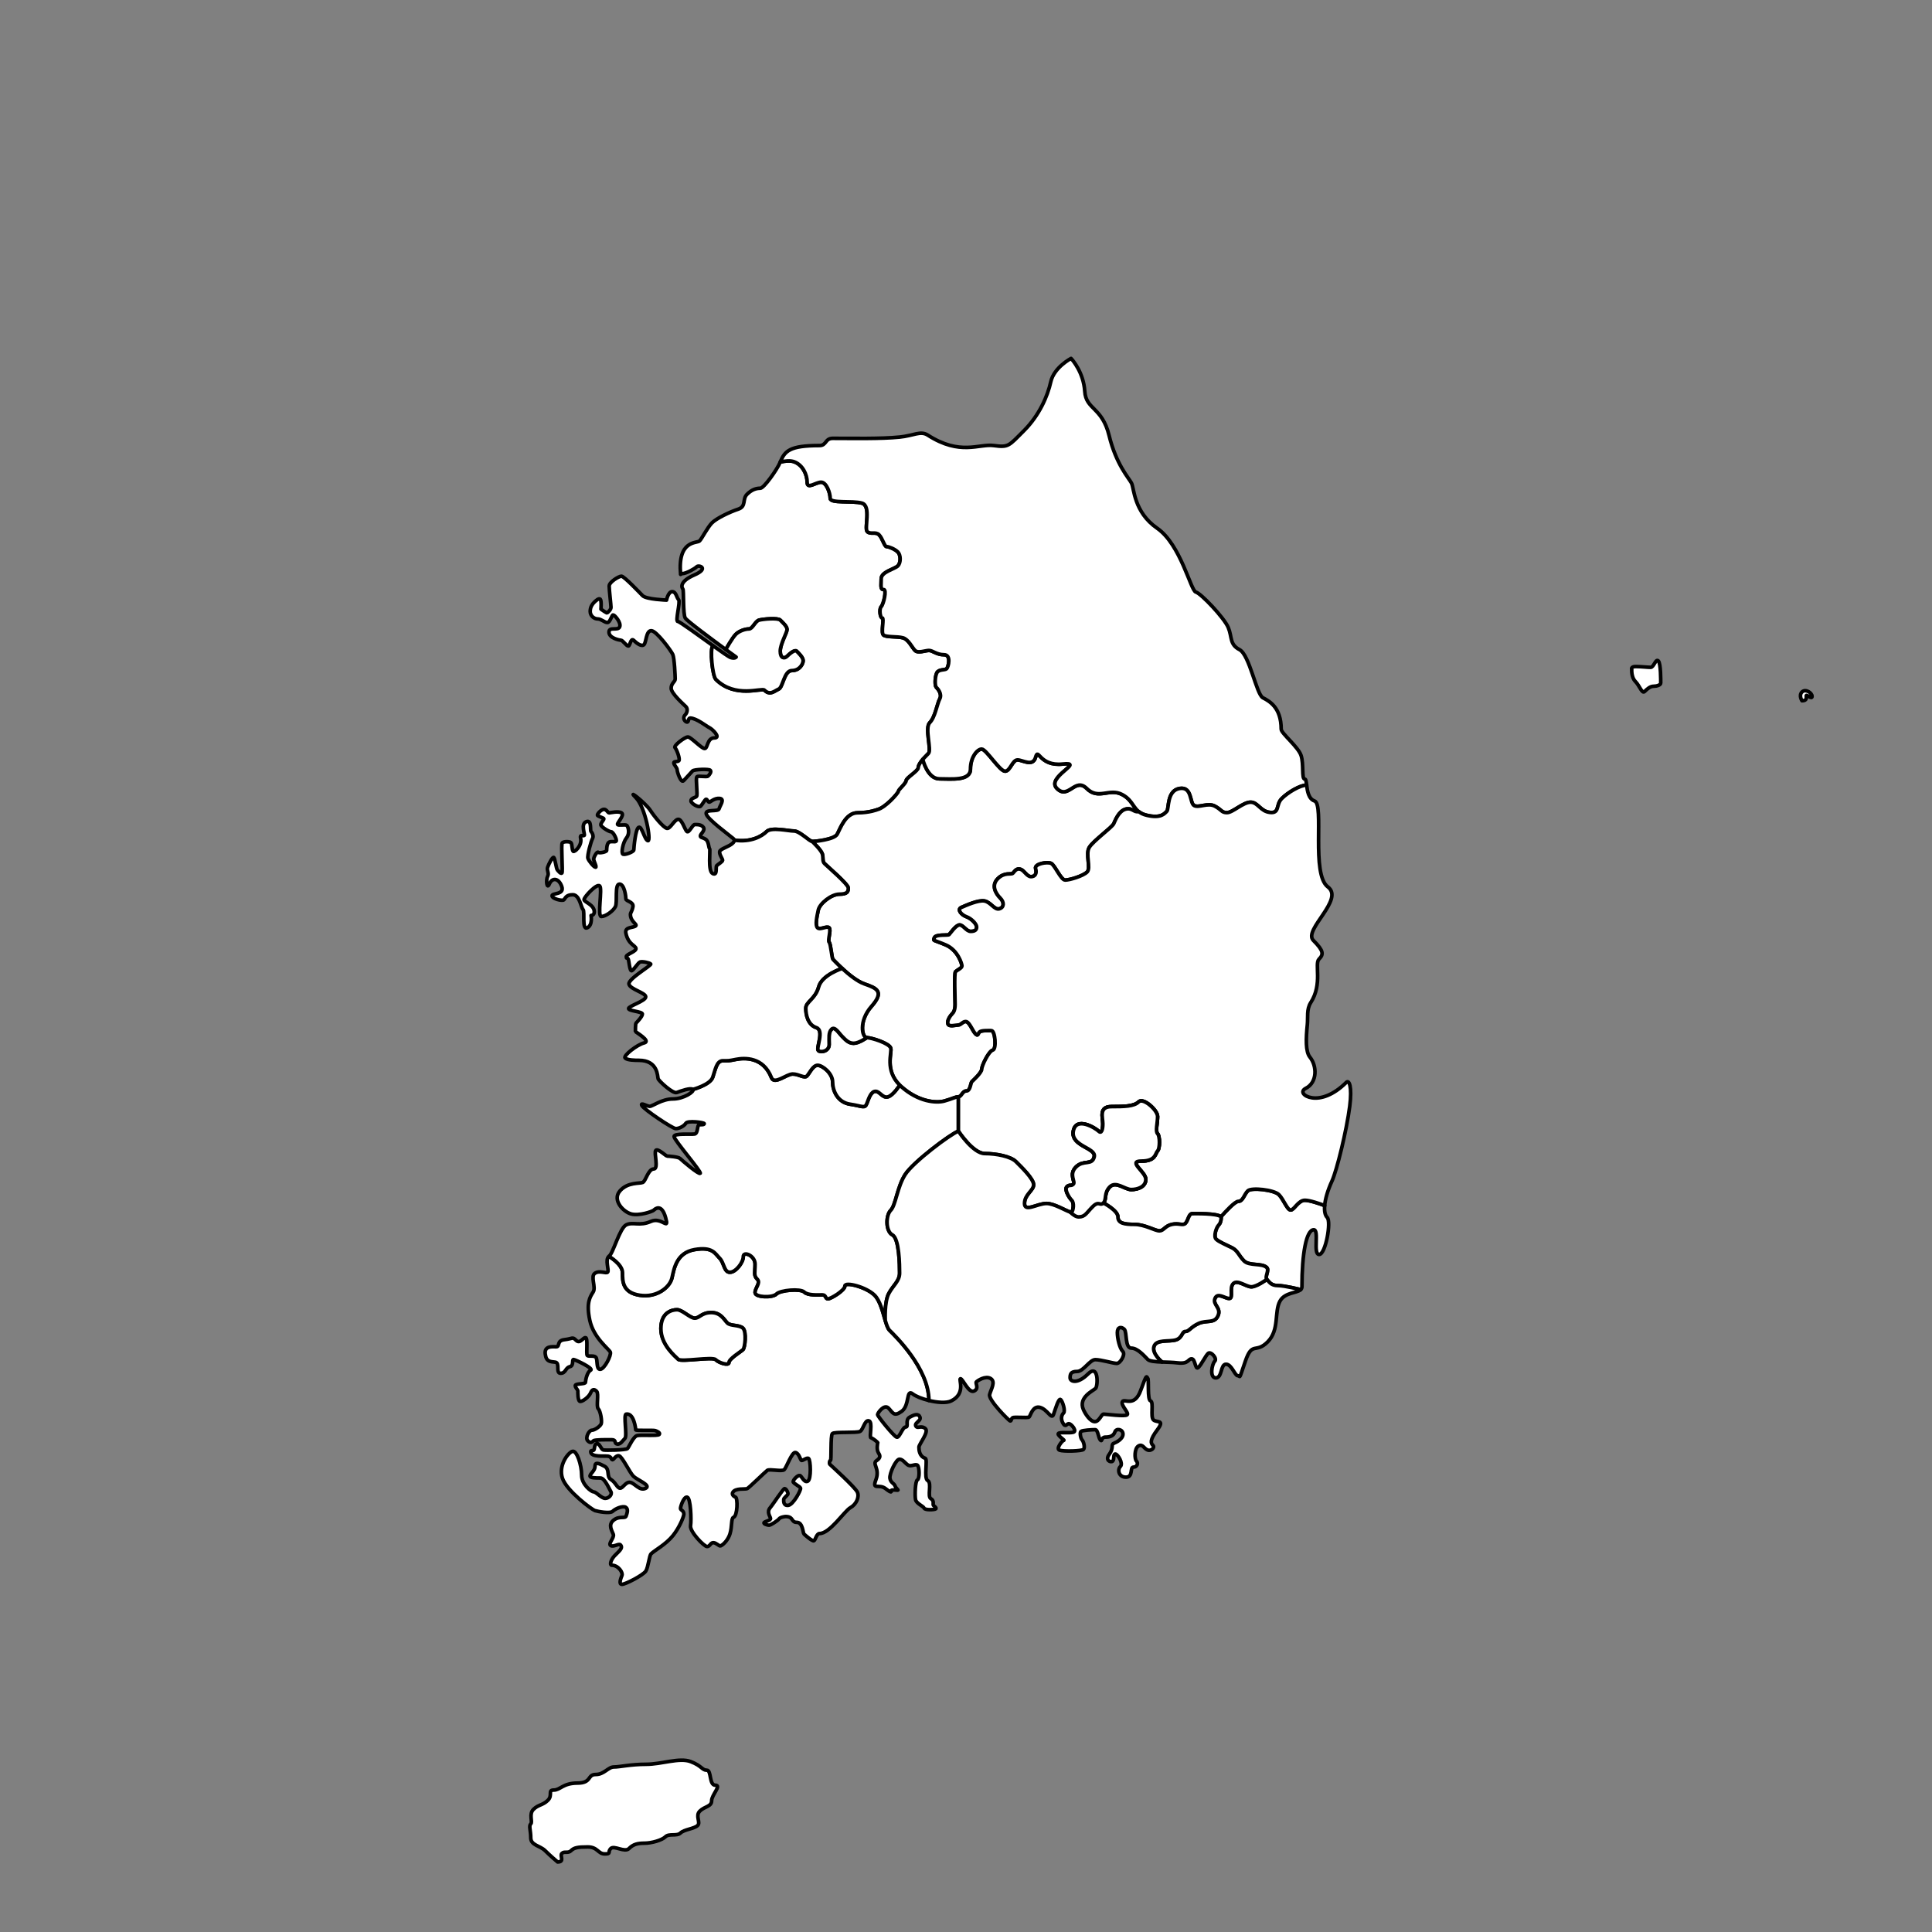 <svg width="800" height="800" viewBox="0 0 800 800" fill="none" xmlns="http://www.w3.org/2000/svg">
<rect x="0" y="0" width="800" height="800" fill="#808080" stroke="none"/>
<g clip-path="url(#clip0_411_2)">
<mask id="mask0_411_2" style="mask-type:luminance" maskUnits="userSpaceOnUse" x="0" y="-1" width="800" height="801">
<path d="M0 -0.333H800V799.667H0V-0.333Z" fill="white"/>
</mask>
<g mask="url(#mask0_411_2)">
<path class="Gyeonggi" fill= "white" d="M387.893 278.667C387.107 280.333 387.053 283.947 387.667 284.56C388.28 285.16 390.227 287.333 389.107 289.44C388 291.56 387.227 297 385 299.227C382.773 301.44 385.893 310.56 384.44 312C383 313.44 382.107 314.44 382.107 314.44C382.107 314.44 380.227 316.56 380.227 317.893C380.227 319.227 375.227 322.107 375.227 323.227C375.227 324.333 372 327 372 327.667C372 328.333 366.667 334.44 363.333 335.227C363.333 335.227 360.107 336.56 355.107 336.56C350.107 336.56 347.893 343.227 346.667 345.44C345.44 347.667 337.44 348.44 336.333 348.44C335.227 348.44 331.107 344.107 328.773 344.107C326.44 344.107 319.387 342.387 317.44 344.333C315.493 346.28 310.907 348.907 304.067 347.893C304 347.28 303.16 346.933 302.72 346.493C302.053 345.827 293 339.28 292.44 337.053C291.893 334.827 297.387 336.333 297.773 334.893C298.173 333.44 300.227 330.893 298.053 330.613C295.893 330.333 294.107 332.16 293.667 332.16C293.227 332.16 292.84 330.947 292.387 330.947C291.947 330.947 290.84 333.107 290.107 333.827C289.387 334.56 286.107 332.773 286.107 331.613C286.107 330.44 287.893 330.333 288.44 329.773C289 329.227 287.947 322.28 288.56 321.667C289.173 321.053 292.613 321.947 293.227 321.333C293.84 320.72 294.72 319.56 294.107 318.947C293.493 318.333 287.44 318.56 286.773 319.227C286.107 319.893 284.2 322.133 283.053 323.28C281.92 324.413 280.387 319.56 280.387 318.72C280.387 317.893 279 316.667 279 315.893C279 315.107 280.533 315.587 281.107 315C281.693 314.413 280.28 310.387 279.507 309.613C278.72 308.84 283.56 305.16 284.84 305.16C286.107 305.16 290.44 309.947 291.773 309.947C293.107 309.947 292.773 305.56 295.773 305.56C298.773 305.56 294.893 301.84 293.773 301.333C292.667 300.84 288.387 297.333 285.773 297.333C284.893 297.333 285.28 299 284.507 299C283.72 299 282.36 297.36 283.72 296C284.573 295.147 284.92 293.493 284 292.587C283.08 291.667 277.92 287.16 277.92 285C277.92 282.84 279.587 282.333 279.587 281.16C279.587 280 279.253 272.493 278.587 271C277.92 269.507 271.84 261.16 269.667 261.16C267.493 261.16 267.627 265.96 266.667 266.92C265.707 267.88 263.667 266.413 262.413 265.16C261.16 263.92 260.92 267.507 260.16 267.507C259.413 267.507 257.84 265.08 257.08 265.08C256.333 265.08 252.16 264.173 252.16 261.747C252.16 259.333 255.84 261.333 256.587 259.587C257.333 257.827 254.493 254.613 253.893 254.613C253.28 254.613 252.667 257.773 251.493 257.773C250.333 257.773 248.947 256.28 247.493 256.28C246.053 256.28 244.387 255.053 244.387 253.16C244.387 251.28 245.36 250.08 246 249.44C246.64 248.8 247.973 247.533 248.56 248.107C249.133 248.693 248.84 252.227 248.84 252.227C248.84 252.227 251.253 253.973 251.44 253.773C251.64 253.587 253 252.493 253 251.507C253 250.493 252.253 244.333 252.253 242.667C252.253 241 256.253 238.587 257.333 238.587C258.413 238.587 264.933 245.48 266.107 246.667C267.64 248.2 276 248.493 276 248.493C276 248.493 276.667 245 278.333 245C280 245 280.16 247.507 281 248.333C281.84 249.16 279.493 257.333 280.667 257.333C281.4 257.333 289.12 263 295.2 267.347C293.867 268.68 295 279.893 296.44 281.333C304.387 289.28 315.44 284.68 316.533 285.773C318.853 288.107 320.667 286.107 322.44 285.333C324.227 284.56 324.667 277.667 327.893 277.667C331.107 277.667 332.56 274.893 332.56 273.56C332.56 272.227 330.68 270.44 329.893 269.653C329.107 268.867 326.947 270.72 325.893 271.773C324.827 272.827 323.08 272.667 323.08 269.653C323.08 266.627 325.893 262 325.893 260.667C325.893 259.333 324.093 257.8 323.08 256.773C322.067 255.76 316 256.333 314.333 256.773C312.667 257.227 311.667 260.44 310.107 260.44C308.56 260.44 306.053 261.28 304.667 262.667C303.28 264.053 300.52 268.947 300.52 268.947C294.56 264.587 284.453 257.093 283.747 255.92C282.747 254.253 283.213 244.293 282.747 243.827C282.293 243.373 281.173 240.84 287.493 238.08C293.84 235.333 289.373 233.787 288.507 234.667C287.627 235.547 284.08 237.507 282.587 237.507C282.387 237.507 282.133 237.627 281.827 237.84C280.493 223.48 288.667 225 289.667 224C290.667 223 292.92 218.413 294.827 216.493C296.747 214.587 302.16 212 305.667 210.84C309.173 209.667 307.253 206.747 309.333 204.667C311.413 202.587 313.333 202.173 314.827 202.173C316.333 202.173 321.84 194.333 323 191.507C323.027 191.44 323.053 191.387 323.08 191.32C325.08 190.867 327.213 190.6 328.893 191.227C332.44 192.56 334.227 196.56 334.227 199.667C334.227 202.773 337.773 199.667 340 199.667C342.227 199.667 343.773 204.107 343.773 206.333C343.773 208.56 352.893 207.227 356.893 208.333C360.893 209.44 357.773 218.773 359.107 220.107C360.44 221.44 362.56 220 364 221.44C365.44 222.893 366.227 226.333 367.107 226.333C368 226.333 370.56 227.333 371.773 228.56C373 229.773 373.107 233 371.773 234.333C370.44 235.667 364.893 236.773 364.893 239.667C364.893 242.56 364.44 244.107 365.893 244.107C367.333 244.107 365.84 250.28 364.893 251.227C363.947 252.16 364.44 255.893 365.333 255.893C366.227 255.893 364.72 261.84 365.773 262.893C366.84 263.947 371.56 263.44 373.893 264.107C376.227 264.773 377.613 268.053 378.893 269.333C380.173 270.613 383.107 269.333 384.667 269.333C386.227 269.333 387.773 271.107 390.893 271.107C394 271.107 392.72 276.173 392 276.893C391.28 277.613 388.667 277 387.893 278.667Z" stroke="black" stroke-width="1.5" stroke-miterlimit="10" stroke-linecap="round" stroke-linejoin="round"/>
<path class="NorthChungCheong" fill="white" d="M471.494 336.041C469.574 336.587 468.746 334.254 466 335.079C463.253 335.921 461.84 339.587 461.174 341.079C460.507 342.587 452.827 348.079 451.079 350.841C449.334 353.587 451.84 359.413 450.16 361.079C448.494 362.746 442.92 364.413 441.079 364.413C439.254 364.413 436.827 358.254 435.254 357.507C433.667 356.746 428.254 357.667 428.827 359.667C429.412 361.667 428.667 363.001 426.92 363.001C425.174 363.001 424.16 360.413 422.507 359.921C420.827 359.413 420.12 360.881 419.412 361.587C418.707 362.293 416 361.001 413.173 363.827C410.333 366.667 412.334 370.001 414.16 371.827C416 373.667 415.746 375.827 413.746 376.334C411.746 376.841 410.254 373.587 407.667 373.079C405.079 372.587 400 374.921 398.079 375.746C396.16 376.587 398.079 378.841 400.16 379.587C402.254 380.334 404.412 382.587 404.412 383.827C404.412 385.079 403.667 385.667 401.92 385.667C400.16 385.667 398.827 383.001 397.334 383.001C395.84 383.001 393.454 386.547 393 387.001C392.547 387.454 387.587 386.746 386.92 388.254C386.254 389.746 386.507 389.079 391.587 391.254C396.667 393.413 398.334 399.161 398.334 400.001C398.334 400.841 396.294 401.721 395.667 402.346C395.04 402.987 395.494 413.413 395.494 415.827C395.494 418.254 394.88 419.214 394.254 419.827C393.627 420.454 392.08 422.494 392.507 423.921C392.933 425.334 395.747 424.413 396.854 424.413C397.947 424.413 398.92 422.587 400.254 423.079C401.587 423.587 402.787 426.959 403.92 428.079C405.04 429.214 404.88 428.041 405.587 427.334C406.294 426.626 408.92 426.746 410.507 426.746C412.079 426.746 412.746 434.413 411.079 434.841C409.412 435.254 406.507 441.334 406.507 442.746C406.507 444.174 402.92 447.413 402.412 447.921C401.92 448.413 401.84 451.746 400.16 451.746C398.507 451.746 398.16 454.174 396.854 454.174C395.534 454.174 394.414 455.001 391 455.921C387.587 456.841 380.254 456.254 373.174 449.921C372.947 449.721 372.733 449.519 372.533 449.321C366.28 443.121 369.4 435.934 368.827 434.001C368.254 432.001 360.827 429.667 358.92 429.667C357 429.667 355.414 422.921 360.827 416.746C366.254 410.587 363.174 409.254 357.92 407.413C354.96 406.387 351.387 403.466 348.734 401.013C346.667 399.107 345.147 397.481 344.92 397.254C344.373 396.707 344.04 390.881 343.333 390.174C342.627 389.454 344.253 385.079 343.333 384.174C342.413 383.254 339.547 385.214 338.507 384.174C337.454 383.121 338.253 379.587 338.827 376.841C339.413 374.079 344.253 370.254 347.587 370.254C350.92 370.254 351.253 369.161 351.253 367.667C351.253 366.174 342.414 358.587 341.414 357.587C340.414 356.587 341 355.254 340.507 353.587C340 351.921 336.333 348.441 336.333 348.441C337.44 348.441 345.44 347.667 346.667 345.441C347.893 343.227 350.107 336.561 355.107 336.561C360.107 336.561 363.333 335.227 363.333 335.227C366.667 334.441 372 328.334 372 327.667C372 327.001 375.227 324.334 375.227 323.227C375.227 322.107 380.227 319.227 380.227 317.894C380.227 316.561 382.107 314.441 382.107 314.441C382.107 314.441 384 322.494 389 322.494C394 322.494 401.84 323.441 401.84 318.466C401.84 313.507 404.667 310.174 406.507 310.174C408.333 310.174 414 319.334 416.16 319.334C418.334 319.334 419.174 314.667 421.334 314.667C423.494 314.667 427.667 317.667 428.827 313.507C430 309.334 430.333 317.401 440 316.374C449.667 315.334 432.92 321.746 437.667 326.494C442.412 331.254 445.16 321.667 450 326.494C454.84 331.334 459.333 326.174 464.667 329.001C468.667 331.121 469.054 334.094 471.494 336.041Z" stroke="black" stroke-width="1.5" stroke-miterlimit="10" stroke-linecap="round" stroke-linejoin="round"/>
<path class="Gangwon" fill ="white" d="M541.053 325.094C538.359 325.094 533.293 328.12 530.747 330.667C528.213 333.214 530 336.84 525.92 336.412C521.84 336 520.92 332.174 517.84 332.174C514.747 332.174 510.413 336.494 508.08 336.494C505.747 336.494 506 335.412 503.08 333.827C500.16 332.254 496.507 334.587 494.507 333.587C492.507 332.587 493.747 325.587 488.413 326.494C483.08 327.412 484.12 334.959 483.173 335.92C482.213 336.88 480.747 339 474.827 337.587C468.92 336.174 470 331.827 464.667 329C459.333 326.174 454.84 331.334 450 326.494C445.16 321.667 442.413 331.254 437.667 326.494C432.92 321.746 449.667 315.334 440 316.374C430.333 317.399 430 309.334 428.827 313.507C427.667 317.667 423.493 314.667 421.333 314.667C419.173 314.667 418.333 319.334 416.16 319.334C414 319.334 408.333 310.174 406.507 310.174C404.667 310.174 401.84 313.507 401.84 318.466C401.84 323.44 394 322.494 389 322.494C384 322.494 382.107 314.44 382.107 314.44C382.107 314.44 383 313.44 384.44 312C385.893 310.56 382.773 301.44 385 299.227C387.227 297 388 291.56 389.107 289.44C390.227 287.334 388.28 285.16 387.667 284.56C387.053 283.947 387.107 280.334 387.893 278.667C388.667 277 391.28 277.614 392 276.894C392.72 276.174 394 271.107 390.893 271.107C387.773 271.107 386.227 269.334 384.667 269.334C383.107 269.334 380.173 270.614 378.893 269.334C377.613 268.054 376.227 264.774 373.893 264.107C371.56 263.44 366.84 263.947 365.773 262.894C364.72 261.84 366.227 255.894 365.333 255.894C364.44 255.894 363.947 252.16 364.893 251.227C365.84 250.28 367.333 244.107 365.893 244.107C364.44 244.107 364.893 242.56 364.893 239.667C364.893 236.774 370.44 235.667 371.773 234.334C373.107 233 373 229.774 371.773 228.56C370.56 227.334 368 226.334 367.107 226.334C366.227 226.334 365.44 222.894 364 221.44C362.56 220 360.44 221.44 359.107 220.107C357.773 218.774 360.893 209.44 356.893 208.334C352.893 207.227 343.773 208.56 343.773 206.334C343.773 204.107 342.227 199.667 340 199.667C337.773 199.667 334.227 202.774 334.227 199.667C334.227 196.56 332.44 192.56 328.893 191.227C327.213 190.6 325.08 190.867 323.08 191.32C324.973 186.787 326.84 184.494 339.333 184.494C342.32 184.494 341.573 181.507 344.827 181.507C353.12 181.507 364.693 181.774 372.507 180.987C378.373 180.399 381.173 178.254 384.16 180.174C397.667 188.84 405.333 183.667 411.493 184.494C417.667 185.334 417.667 184.667 424 178.334C430.333 172 433.773 164.107 435.107 158.107C436.44 152.107 443.493 148.414 443.493 148.414C444.08 149 448.667 154.254 449.173 162C449.667 169.747 456.333 168.414 459.253 180.334C462.16 192.254 467.333 197.827 468.507 200C469.667 202.174 469.413 212 479.173 218.746C488.92 225.507 493.08 244.667 495.173 245.16C497.253 245.667 506.92 255.827 508.587 259.827C510.253 263.827 509.08 266.84 513.253 269C517.413 271.16 520.253 287.507 522.92 288.92C525.587 290.334 530.507 292.894 530.507 301.92C530.507 303.667 537.587 309.254 538.747 312.84C539.92 316.412 538.92 322.587 540.253 322.587C540.747 322.587 540.88 323.667 541.053 325.094Z" stroke="black" stroke-width="1.5" stroke-miterlimit="10" stroke-linecap="round" stroke-linejoin="round"/>
<path class="SouthJeolla" fill ="white" d="M307.667 558.84C306.827 559.667 301.84 562.667 301.84 564.173C301.84 565.667 297.667 564.333 296.333 563C295 561.667 282.08 564.08 280.827 562.84C279.587 561.588 273.667 556.84 273.667 550.173C273.667 543.507 278.16 542.333 280.333 542.333C282.507 542.333 285.773 545.827 287.667 545.827C289.667 545.827 290.507 543.507 294.507 543.507C298.507 543.507 299.827 546.507 301.173 547.827C302.507 549.16 306.16 548.507 307.667 550C309.173 551.493 308.507 558 307.667 558.84ZM386.507 623.333C386.16 623 387 621.387 385.44 620.56C383.893 619.72 385.947 614.053 384.173 613.107C382.387 612.173 384.28 604.227 383.107 603.84C380.68 603.027 380.507 600.44 380.507 599.227C380.507 598 384.667 593.053 383.227 591.613C381.773 590.173 380.08 591.413 379.493 590.84C377.973 589.308 381.56 588.493 380.947 586.84C380.333 585.16 378.667 585.72 376.667 586.84C374.667 587.947 376.387 590.893 375.053 590.893C373.72 590.893 372.507 595.387 371.333 595.107C370.16 594.827 363.387 586.44 363.387 585.773C363.387 585.107 366.08 581.255 367.893 583.053C369.693 584.868 370.053 586.827 373.387 584.387C376.72 581.947 375.173 575 377.893 577.16C379.133 578.147 381.787 579.227 384.653 579.921C384.653 566.493 370.333 552.827 368.333 550.84C367.64 550.147 367.12 548.627 366.573 546.787C365.533 543.28 364.453 538.627 362.16 536.333C358.667 532.84 349.84 530.667 349.84 532.493C349.84 534.333 344 537.827 342.827 537.827C341.667 537.827 342.16 536.173 340.507 536.173C338.827 536.173 334.507 536.493 333 535C331.493 533.507 323.173 534.173 321.493 535.827C319.827 537.493 312.667 537.227 312.667 535.227C312.667 533.227 315.107 531.227 313.56 529.667C312 528.107 312.667 527 312.667 523.44C312.667 519.893 307.773 517.893 307.773 520.333C307.773 522.773 304.667 526.813 302.227 526.813C299.773 526.813 299.893 522.893 298 521C296.107 519.107 295.107 516.107 287.56 517.44C280 518.773 279.107 525.44 278.227 529.227C277.333 533 272 537.44 264.893 536.333C257.773 535.227 257.773 530.56 257.773 527C257.773 523.44 252.16 520.227 252.16 520.227C250.387 521.507 252.333 526.053 251.613 526.773C250.893 527.493 248.28 525.893 246.333 527.227C244.387 528.56 246.893 533 245.613 535C244.333 537 242.667 539.44 244.227 546.72C245.773 554 252.227 558.667 252.72 559.893C253.227 561.107 250.28 567 248.507 567C246.72 567 247.587 562.868 246.72 562C245.867 561.133 243.72 561.827 243.173 561.28C242.613 560.72 243.56 553.893 242.44 553.893C241.333 553.893 240.173 556.613 238.56 555C236.947 553.387 237.227 554.333 233.773 554.72C230.333 555.107 232 557.667 230.333 557.667C228.667 557.667 225.387 557.227 225.773 560.613C226.16 564 227.893 563.773 229.947 564.053C232 564.333 229.973 568.641 232.133 568.641C234.307 568.641 234.107 566.333 235.947 565.921C237.773 565.507 236.667 562.8 237.533 562.947C238.387 563.08 246.027 566.667 244.56 567.387C243.08 568.107 242.44 571.641 242.44 572.36C242.44 573.08 239.8 572.893 238.613 573.333C237.413 573.773 239.28 575.467 239.28 575.893C239.28 576.308 239.173 580.308 240.28 580.308C241.387 580.308 243.893 578.387 244.56 576.773C245.227 575.16 246.053 575.107 247.053 576.107C248.053 577.107 246.773 582.387 247.72 583.333C248.667 584.28 249.333 588.493 248.947 589.56C248.56 590.613 246.227 592.227 245.053 592.227C243.893 592.227 242.2 595.413 243.387 596.613C244.587 597.8 245.2 597.133 245.72 596.613C246.253 596.08 251.28 596.16 253.333 596.16C255.387 596.16 254.16 597.72 255.56 597.947C256.947 598.16 257.747 596.641 258.773 595.613C259.8 594.588 258.053 585.773 259.28 585.56C262.507 584.975 263.227 591.613 263.227 592.053C263.227 592.493 270.493 592.107 271.333 592.387C272.16 592.667 273.587 593.36 272.947 594C272.307 594.641 265.56 594.107 263.893 594.44C262.227 594.773 260.467 599.201 259.827 599.827C259.2 600.467 250.667 600.613 249.773 600.387C248.893 600.16 248.227 597.507 247.107 597.773C246 598.053 246.253 600.08 245.893 600.44C245.533 600.8 244.613 600.44 244.613 601.107C244.613 603.573 250.507 602.72 251.893 603C253.28 603.28 253.053 604.44 253.613 604.44C254.173 604.44 255 602.493 256.333 602.827C257.667 603.16 260.72 609.72 262.28 611.28C263.84 612.827 269.84 615.053 267.333 616.28C264.84 617.493 262.893 614.227 261 613.827C259.107 613.44 258 616.227 256.773 616.227C255.56 616.227 254.893 613.773 252.947 612.613C251 611.44 252.667 608.44 250.333 607.16C248 605.893 246.387 605.28 246.387 607.107C246.387 608.947 244.667 609.947 244.333 611C244 612.053 246.84 612 248.613 612C250.387 612 252.28 616.56 252.947 617.667C253.613 618.773 252.173 620.44 250.613 620.44C249.053 620.44 246.84 617.773 245.893 617.773C244.947 617.773 240.84 614.827 240.84 610.773C240.84 606.72 238.84 600.28 236.947 601C235.053 601.72 231.173 606.893 232.893 612.107C234.613 617.333 245.107 625.107 246.333 625.493C247.56 625.893 252.64 626.868 253.72 625.773C254.8 624.693 257.88 623.413 259.08 624.12C260.293 624.84 259.667 626.627 259.253 627.787C258.827 628.96 256.413 627.547 254.04 629.507C251.667 631.453 253.453 633.88 253.96 635.333C254.453 636.787 251.707 639.16 252.84 639.96C253.973 640.747 256.227 639.027 256.88 639.667C258.293 641.08 255.987 642.547 254.333 644.373C252.853 646.027 252.413 648.12 253.293 648.12C256.04 648.12 258 651.16 257.547 652.333C257.08 653.507 256.08 656.04 257.547 656.04C259 656.04 266.373 652.213 267.413 650.547C268.453 648.88 268.827 644.16 269.587 643.413C271 642 275.693 639.56 278.68 635.827C281.573 632.201 283.173 627.787 283.173 627C283.173 625.387 281.773 625.387 281.773 624.613C281.773 623.827 283.107 619.613 284.56 619.947C286 620.28 286.333 629.333 285.947 631.773C285.56 634.227 291.56 640.387 292.773 640.387C294 640.387 294.16 638.787 295.36 638.787C296.547 638.787 297.853 640.36 298.373 640.12C299.733 639.535 301.587 637.387 302.267 635.12C303.187 632.107 302.707 628.667 303.707 628.308C305.453 627.693 305.52 620.267 304.56 619.921C303.6 619.56 303.04 618.773 303.373 618.08C304.373 616.013 308.56 616.813 309.4 616.4C310.227 615.975 316.773 609.56 317.707 608.853C318.64 608.147 323.827 609.467 324.747 608.547C325.68 607.613 327.933 601.08 329.4 601.453C330.853 601.827 331.333 604.213 331.787 604.667C332.253 605.12 333.973 603.373 334.813 603.921C335.64 604.453 336.027 612.547 334.48 613.333C332.933 614.12 332.04 611.187 331.187 610.975C330.333 610.773 328.44 612.733 328.44 613.52C328.44 614.308 331.267 615.453 331.493 616.213C331.733 616.96 328.48 623.12 326.373 623.333C324.267 623.547 324.52 621.413 324.52 620.853C324.52 620.293 325.933 619.333 326.227 618.773C326.52 618.213 325.52 616.4 324.893 616.4C324.267 616.4 320.387 622.535 318.893 624.333C317.387 626.133 318.893 627.827 319.053 628.72C319.227 629.613 317.013 629.853 316.44 630.413C315.88 630.987 317.84 631.56 318.467 631.56C319.107 631.56 322.027 629.693 322.56 628.947C323.08 628.201 325.08 627.96 325.293 627.96C328.707 627.96 327.453 630.373 329.96 630.373C332.453 630.373 332.44 634.733 332.92 635.213C333.4 635.693 336.333 638.255 337 638C337.667 637.747 338.08 635 339.373 635C343.627 635 349.707 625.627 352.12 624.293C354.547 622.96 355.96 619.88 355 617.827C354.04 615.787 343.92 606.641 343.613 606.333C343.307 606.027 343.44 604.72 343.893 604.72C344.333 604.72 343.827 594.44 344.667 593.613C345.507 592.773 354.72 593.44 356.107 592.72C357.507 592 358 587.893 359.773 588.333C361.56 588.773 359.773 595.16 360.667 595.387C361.56 595.613 363.693 597.36 363.507 597.56C363.307 597.747 362.947 600.227 363.667 601.44C364.387 602.667 364.893 603.493 362.947 604.827C361 606.16 364.44 608.053 362.72 612.667C361 617.28 363.947 614.28 366.667 616.387C369.387 618.493 369.053 617.667 369.053 617.227C369.053 616.773 371.227 617.053 371.72 617.053C372.227 617.053 371.053 616.44 370.613 615.28C370.173 614.107 368.84 614.053 368.507 612.16C368.173 610.28 371 604.227 372.44 604.227C373.893 604.227 374.893 606.053 376.107 606.72C377.333 607.387 379.133 605.975 379.947 606.773C380.747 607.588 380.827 612.333 379.893 612.773C378.947 613.227 378.773 619.28 379.107 620.947C379.44 622.613 382.28 623.613 382.667 624.507C383.053 625.387 387.107 625.173 387.507 624.773C387.893 624.387 386.84 623.667 386.507 623.333Z" stroke="black" stroke-width="1.5" stroke-miterlimit="10" stroke-linecap="round" stroke-linejoin="round"/>
<path class="NorthJeolla" fill ="white" d="M396.853 454.173V468.387C393.533 469.6 378.16 481.16 374.827 486.333C371.493 491.507 370.92 499.08 368.827 501.16C366.747 503.255 366.667 509.827 369.52 511.333C372.373 512.84 372.507 523.827 372.507 527.16C372.507 530.493 369.84 532.173 368 535.667C366.16 539.16 366.573 546.787 366.573 546.787C365.533 543.28 364.453 538.627 362.16 536.333C358.667 532.84 349.84 530.667 349.84 532.493C349.84 534.333 344 537.827 342.827 537.827C341.667 537.827 342.16 536.173 340.507 536.173C338.827 536.173 334.507 536.493 333 535C331.493 533.507 323.173 534.173 321.493 535.827C319.827 537.493 312.667 537.227 312.667 535.227C312.667 533.227 315.107 531.227 313.56 529.667C312 528.107 312.667 527 312.667 523.44C312.667 519.893 307.773 517.893 307.773 520.333C307.773 522.773 304.667 526.813 302.227 526.813C299.773 526.813 299.893 522.893 298 521C296.107 519.107 295.107 516.107 287.56 517.44C280 518.773 279.107 525.44 278.227 529.227C277.333 533 272 537.44 264.893 536.333C257.773 535.227 257.773 530.56 257.773 527C257.773 523.44 252.16 520.227 252.16 520.227C253.947 518.947 256.56 508.507 259.333 507.173C262.107 505.84 264.893 507.84 269.493 505.773C274.107 503.72 277.227 509.947 275.613 504.173C274 498.387 271.413 500.413 270.773 501.053C270.133 501.693 264.613 503.56 261.333 502.667C258.053 501.773 253.44 496.947 256.667 493.173C259.893 489.387 264.947 490.173 266.16 489.613C267.387 489.053 268.44 484.053 270.667 484.053C272.893 484.053 270.64 477.255 271.56 476.333C272.467 475.413 275.72 478.72 276.28 478.72C276.827 478.72 280.893 479 281.613 479.72C282.333 480.44 289.333 486.44 289.947 485.84C290.56 485.227 279.107 472.053 279.107 470.613C279.107 469.16 286.227 469.827 287.667 469.56C289.107 469.28 288.613 465.72 289.56 465.72C290.493 465.72 291.613 465.773 291.613 465.28C291.613 464.773 284.773 463.893 284 465.107C283.227 466.333 281.227 467.333 279.827 467.333C278.44 467.333 266.56 459.333 265.773 457.773C265 456.227 267.947 458.107 269.053 458.107C270.16 458.107 274.107 455.053 278.613 455.053C283.107 455.053 287.72 451.947 286.893 451.107C286.893 451.107 294 449.227 295.107 446.107C296.227 443 296.667 439.227 299.333 439.227C302 439.227 301.333 439.333 304.773 438.667C308.227 438 316.027 437.52 319.44 446.227C320.667 449.333 325.667 444.72 328.227 444.72C330.773 444.72 333.053 446.613 334.107 445.56C335.173 444.507 336.56 441.107 338.56 441.107C340.56 441.107 344.773 444.44 344.773 448C344.773 451.56 346.773 456.44 352 457.227C357.227 458 358.107 459.227 359 456.773C359.893 454.333 360.773 451.893 362.56 451.893C364.333 451.893 365.44 454.787 367.667 454.173C369.893 453.56 372.533 449.32 372.533 449.32C372.733 449.52 372.947 449.72 373.173 449.921C380.253 456.255 387.587 456.84 391 455.921C394.413 455 395.533 454.173 396.853 454.173Z" stroke="black" stroke-width="1.5" stroke-miterlimit="10" stroke-linecap="round" stroke-linejoin="round"/>
<path class="SouthChungCheong" fill="white" d="M372.533 449.32C372.533 449.32 369.893 453.56 367.667 454.174C365.44 454.787 364.333 451.894 362.56 451.894C360.773 451.894 359.893 454.334 359 456.774C358.107 459.227 357.227 458 352 457.227C346.773 456.44 344.773 451.56 344.773 448C344.773 444.44 340.56 441.107 338.56 441.107C336.56 441.107 335.173 444.507 334.107 445.56C333.053 446.614 330.773 444.72 328.227 444.72C325.667 444.72 320.667 449.334 319.44 446.227C316.027 437.519 308.227 438 304.773 438.667C301.333 439.334 302 439.227 299.333 439.227C296.667 439.227 296.227 443 295.107 446.107C294 449.227 286.893 451.107 286.893 451.107C286.053 450.28 281.827 451.774 280.227 452.387C278.613 453 272.773 447.56 272.507 446.667C272.227 445.774 272.52 439.054 264.56 439.054C263 439.054 259.747 439.026 258.84 438.107C257.92 437.2 263.773 432.56 266.773 431.827C269.773 431.107 263.107 427.334 263.107 427.107C263.107 426.894 263.08 423.92 263.387 423.614C263.693 423.307 266 420.947 266 419.894C266 418.827 260.28 418.667 260.28 417.614C260.28 416.56 267.387 414.494 267.387 412.774C267.387 411.054 260.893 409.667 260.44 407.494C260 405.334 269.973 399.692 269.44 399.16C268.92 398.64 265.947 398 265.053 398.334C264.16 398.667 262.56 401.494 261.613 401.947C260.667 402.387 260.467 397.359 260.053 396.947C259.64 396.534 259.333 397.107 259.333 396.107C259.333 395.107 263.56 394 263.333 392.72C263.107 391.44 260.107 391.054 259.16 386.387C258.627 383.707 262.067 384.292 263.213 383.4C264.067 382.734 261.053 381.654 261.053 378.667C261.053 377.827 261.667 377.587 262.08 375.507C262.507 373.412 259.173 373.16 259.173 372.254C259.173 371.334 258.587 366.079 256.507 366.079C254.413 366.079 255.747 373.587 254.827 375.412C253.92 377.254 250.747 379.507 249 379.507C247.253 379.507 249.507 368 248.333 366.84C247.16 365.667 241.84 371.412 241.84 372.494C241.84 373.587 246.08 374.547 246.08 377.587C246.08 379.079 244.747 379.079 244.747 379.079C244.747 379.079 245.493 383.079 243.173 384.174C240.827 385.254 242.293 377.454 241.413 376.587C240.547 375.707 240 370.494 237.173 370.494C234.333 370.494 234.12 371.959 233.493 372.587C232.88 373.214 228.587 372.174 228.587 370.92C228.587 369.667 233.92 370.587 232.587 367C231.253 363.412 228.587 363.412 227.493 366C226.413 368.587 226 364.334 226.747 362.92C227.493 361.507 226.333 360.494 226.747 359.16C227.173 357.827 228.827 354.587 229.333 355.079C229.84 355.587 230.373 359.787 230.747 360.174C231.12 360.547 232.16 362 232.667 361.507C233.173 361 232.213 349.626 232.827 349C233.453 348.374 235.88 348.374 236.413 348.92C236.96 349.454 236.787 351.959 237.333 352.494C237.88 353.04 241.147 350.132 240.413 347.079C240 345.334 241.493 346.334 241.92 345.92C242.333 345.507 240.333 341.16 242.747 340.254C245.173 339.334 244.253 343.799 244.72 344.28C245.2 344.746 245.947 346.227 245.333 347.28C244.72 348.334 243.107 354.28 243.44 355.387C243.773 356.494 245.947 359.107 246.613 359.107C247.28 359.107 245.84 356.626 245.84 355.746C245.84 354.88 247.227 352.44 247.707 352.92C248.187 353.4 251.213 352.746 251.213 352.174C251.213 351.587 251.227 349.64 252 348.88C252.773 348.107 254.627 348.827 255.12 348.334C255.627 347.84 253.96 344.412 253.04 344.412C252.12 344.412 248.787 342.334 248.787 341.507C248.787 340.667 250.04 339.587 250.04 339.079C250.04 338.587 247.373 338.079 247.373 337.507C247.373 336.92 249 335.12 250.08 335.12C251.173 335.12 251.707 336.587 252.213 336.587C252.707 336.587 256.08 335.707 257.413 336.626C258.747 337.547 255.453 340.746 255.707 341.374C255.96 342 258.973 341.227 259.547 341.787C260.107 342.359 260.96 345 259.413 346.959C257.88 348.92 257.12 353.334 257.96 353.707C258.787 354.079 262.453 352.746 262.453 351.92C262.453 351.079 263.12 343.292 264.453 342.587C265.787 341.88 266.88 347.827 268.293 348.12C269.707 348.412 267.333 334.334 263.293 330.292C259.253 326.254 267.333 332.547 269.253 335.507C271.173 338.454 274.787 342.746 276.16 343C277.547 343.254 279.053 339.667 280.667 339.28C282.28 338.894 283.493 343.387 284.387 344.28C285.28 345.16 286.72 341.44 287.667 341.44C288.613 341.44 290.44 341.334 291.28 342.614C292.107 343.894 290 345.334 290 346.107C290 346.894 290.827 346.667 292.16 347.507C293.493 348.334 293.413 351.026 293.827 351.44C294.253 351.867 293 360.72 295.107 361.72C297.227 362.72 296.227 359 296.773 358.44C297.333 357.894 299.227 356.774 299.227 356.227C299.227 355.667 297.773 353.774 298 352.614C298.227 351.44 301.947 350.614 303.44 349.107C303.947 348.6 304.107 348.214 304.067 347.894C310.907 348.906 315.493 346.28 317.44 344.334C319.387 342.387 326.44 344.107 328.773 344.107C331.107 344.107 335.227 348.44 336.333 348.44C336.333 348.44 340 351.92 340.507 353.587C341 355.254 340.413 356.587 341.413 357.587C342.413 358.587 351.253 366.174 351.253 367.667C351.253 369.16 350.92 370.254 347.587 370.254C344.253 370.254 339.413 374.079 338.827 376.84C338.253 379.587 337.453 383.12 338.507 384.174C339.547 385.214 342.413 383.254 343.333 384.174C344.253 385.079 342.627 389.454 343.333 390.174C344.04 390.88 344.373 396.707 344.92 397.254C345.147 397.48 346.667 399.107 348.733 401.014C348.733 401.014 340.333 403.667 339 408.667C337.667 413.667 333.667 414.84 333.667 417.507C333.667 420.174 334.507 424.334 338 425.507C341.493 426.667 337.827 434 338.827 435C339.84 436 343.333 435.334 343.333 432.494C343.333 429.667 343 427.494 344.333 426.174C345.667 424.84 347.347 427.787 348.733 429.16C350.12 430.547 351.333 432 353.493 432C355.667 432 358.92 429.667 358.92 429.667C360.827 429.667 368.253 432 368.827 434C369.4 435.934 366.28 443.12 372.533 449.32Z" stroke="black" stroke-width="1.5" stroke-miterlimit="10" stroke-linecap="round" stroke-linejoin="round"/>
<path class="Ulsan" fill="white" d="M546.227 519.44C543.56 519.44 546.36 509.227 544 509.227C540.893 509.227 539.107 519.227 539.107 532.774C539.107 533.307 538.907 533.707 538.573 534.014C538.573 534.014 532 532.334 529.107 532.334C526.227 532.334 525.507 530.72 524.56 529.774C523.613 528.84 525.667 526 524.56 524.894C522.56 522.894 517.333 524.334 515.107 522.107C512.893 519.894 512.56 517.894 510.107 516.667C507.667 515.44 504.667 514.227 503.56 513.107C502.44 512 503.56 508.334 504.667 507.227C505.773 506.107 505.667 503.894 505.667 503.894C505.641 503.867 505.613 503.84 505.573 503.814C507.453 501.692 511.36 497.44 512.773 497.44C514.667 497.44 515.16 494.614 516.667 493.107C518.173 491.614 527.56 492.667 529.56 494.667C531.56 496.667 533 501.04 534.44 501.04C535.893 501.04 537.56 497 540.333 497C542.36 497 546.48 498.427 548.52 499.2C548.32 501.574 548.707 503.267 549.56 504.107C551.333 505.894 548.893 519.44 546.227 519.44Z" stroke="black" stroke-width="1.5" stroke-miterlimit="10" stroke-linecap="round" stroke-linejoin="round"/>
<path class="NorthGyeongSang" fill="white" d="M558.893 458.107C557.588 468.254 553.52 484.707 551.56 489C549.693 493.094 548.733 496.574 548.52 499.2C546.48 498.427 542.36 497 540.333 497C537.56 497 535.893 501.04 534.44 501.04C533 501.04 531.56 496.667 529.56 494.667C527.56 492.667 518.173 491.614 516.667 493.107C515.16 494.614 514.667 497.44 512.773 497.44C511.36 497.44 507.453 501.692 505.573 503.814C503.773 502.347 495.08 502.56 493.667 502.56C492.227 502.56 492 505.44 490.893 506.56C489.773 507.667 488.107 506.334 485.227 507C482.333 507.667 481.893 509.667 480.08 509.667C478.28 509.667 474 507 469.773 507C465.56 507 462.907 506.56 462.907 503.894C462.907 501.227 456.893 498.107 456.893 498.107C458.333 496.667 457 494 459.56 491.44C462.107 488.894 465.773 492.56 468.44 492.56C471.107 492.56 474.44 491.44 474.44 488.334C474.44 485.227 466.667 480.774 472.667 480.774C478.667 480.774 478.333 477.56 479.333 476.56C480.333 475.56 480.333 470.44 479.333 469.44C478.333 468.44 479.333 465 479.333 462.334C479.333 459.667 473.373 454.374 471.493 456.267C469.613 458.147 465.56 458.227 460.227 458.227C454.893 458.227 456.667 462.774 456.667 465.307C456.667 467.854 456.08 469.587 454.893 468.387C453.693 467.187 445.56 462.107 444.44 468.387C443.333 474.667 454 475.227 453.107 479C452.227 482.774 448.667 480.107 445.56 483.227C442.44 486.334 445.453 489.334 444.453 490.334C443.453 491.334 442.893 490.334 441.773 491.44C440.667 492.56 442.667 495.894 443.773 497C444.893 498.107 444.44 501.227 443.773 501.894C443.667 502 443.427 501.987 443.093 501.867C441.267 501.334 436.507 498.334 433.333 498.334C429.56 498.334 424.227 502.107 424.227 498.334C424.227 494.56 428 493 428 490.56C428 488.107 422.773 483.107 420.667 481C418.56 478.894 412.667 477.667 407.773 477.667C402.893 477.667 396.853 468.387 396.853 468.387V454.174C398.16 454.174 398.507 451.746 400.16 451.746C401.84 451.746 401.921 448.412 402.413 447.92C402.921 447.412 406.507 444.174 406.507 442.746C406.507 441.334 409.413 435.254 411.08 434.84C412.747 434.412 412.08 426.746 410.507 426.746C408.921 426.746 406.293 426.627 405.588 427.334C404.88 428.04 405.04 429.214 403.921 428.079C402.787 426.96 401.588 423.587 400.255 423.079C398.921 422.587 397.947 424.412 396.853 424.412C395.747 424.412 392.933 425.334 392.507 423.92C392.08 422.494 393.627 420.454 394.253 419.827C394.88 419.214 395.493 418.254 395.493 415.827C395.493 413.412 395.04 402.987 395.667 402.347C396.293 401.72 398.333 400.84 398.333 400C398.333 399.16 396.667 393.412 391.587 391.254C386.507 389.079 386.253 389.746 386.92 388.254C387.587 386.746 392.547 387.454 393 387C393.453 386.547 395.84 383 397.333 383C398.827 383 400.16 385.667 401.921 385.667C403.667 385.667 404.413 385.079 404.413 383.827C404.413 382.587 402.255 380.334 400.16 379.587C398.08 378.84 396.16 376.587 398.08 375.746C400 374.92 405.08 372.587 407.667 373.079C410.255 373.587 411.747 376.84 413.747 376.334C415.747 375.827 416 373.667 414.16 371.827C412.333 370 410.333 366.667 413.173 363.827C416 361 418.707 362.294 419.413 361.587C420.12 360.88 420.827 359.412 422.507 359.92C424.16 360.412 425.173 363 426.921 363C428.667 363 429.413 361.667 428.827 359.667C428.255 357.667 433.667 356.746 435.255 357.507C436.827 358.254 439.255 364.412 441.08 364.412C442.921 364.412 448.493 362.746 450.16 361.079C451.84 359.412 449.333 353.587 451.08 350.84C452.827 348.079 460.507 342.587 461.173 341.079C461.84 339.587 463.255 335.92 466 335.079C468.747 334.254 469.573 336.587 471.493 336.04C472.308 336.692 473.347 337.24 474.827 337.587C480.747 339 482.213 336.88 483.173 335.92C484.12 334.96 483.08 327.412 488.413 326.494C493.747 325.587 492.507 332.587 494.507 333.587C496.507 334.587 500.16 332.254 503.08 333.827C506 335.412 505.747 336.494 508.08 336.494C510.413 336.494 514.747 332.174 517.84 332.174C520.921 332.174 521.84 336 525.921 336.412C530 336.84 528.213 333.214 530.747 330.667C533.293 328.12 538.36 325.094 541.053 325.094C541.347 327.454 541.787 330.787 544.333 331.667C548.413 333.079 542.827 362 549.84 367.254C556.826 372.494 539.493 385.079 543.84 389.412C548.173 393.746 548.12 395.214 546.16 397.16C544.213 399.12 547.747 407.412 542.747 415.16C540.96 417.947 541.653 421.174 541.333 424.334C540.773 430 540.547 435.454 542.413 437.746C545.333 441.334 545.588 448.174 540.667 450.667C538.227 451.907 539.853 454.094 543.347 454.587C546.893 455.107 552.08 453.587 557.493 448.174C558.627 447.04 559.947 449.867 558.893 458.107Z" stroke="black" stroke-width="1.5" stroke-miterlimit="10" stroke-linecap="round" stroke-linejoin="round"/>
<path class="Busan" fill="white" d="M538.573 534.013C536.96 535.534 532.026 535.094 530 538.773C527.56 543.226 529.893 550.666 524.893 555.666C519.893 560.666 518.56 555.226 515.666 563.666C512.773 572.106 513.773 569.666 512.56 569.666C511.333 569.666 510 564.893 507.666 564.893C505.333 564.893 506.106 570.56 503.44 570.56C500.773 570.56 501.826 564.826 503 563.666C504.173 562.506 501.333 559.333 500.226 560.44C499.106 561.56 497.56 564.893 496.226 566.226C494.893 567.56 495 562.666 493.44 562.666C491.893 562.666 492.333 564.893 487.666 564.333C485.641 564.094 483.293 564.053 481.173 563.986C481.173 563.986 476.826 560.493 477.84 557.506C478.826 554.493 484 555.666 486.826 554.84C489.666 554 489.333 551.333 490.826 551.333C492.333 551.333 493 549.506 496.333 548C499.666 546.493 502.826 548.173 504.333 544.84C505.84 541.506 502.026 540.333 503.094 537.666C504.16 535 507.173 537.666 509 537.666C510.826 537.666 508.921 533.254 510.666 531.506C512.413 529.746 516 532.84 518.16 532.84C520.333 532.84 524.56 529.773 524.56 529.773C525.506 530.72 526.226 532.333 529.106 532.333C532 532.333 538.573 534.013 538.573 534.013Z" stroke="black" stroke-width="1.5" stroke-miterlimit="10" stroke-linecap="round" stroke-linejoin="round"/>
<path class="SouthGyeongSang" fill="white" d="M524.56 529.774C524.56 529.774 520.333 532.84 518.16 532.84C516 532.84 512.413 529.746 510.666 531.507C508.921 533.254 510.826 537.667 509 537.667C507.173 537.667 504.16 535 503.093 537.667C502.026 540.334 505.84 541.507 504.333 544.84C502.826 548.174 499.666 546.494 496.333 548C493 549.507 492.333 551.334 490.826 551.334C489.333 551.334 489.666 554 486.826 554.84C484 555.667 478.826 554.494 477.84 557.507C476.826 560.494 481.173 563.987 481.173 563.987C478.413 563.88 476.04 563.707 475.226 562.894C473.773 561.44 471.106 558.227 468.44 558.227C465.773 558.227 466.72 551.614 465.56 550.44C464.386 549.28 462.666 549.334 462.666 551.774C462.666 554.227 463.613 558.28 464.893 559.56C466.173 560.827 463.893 564.56 462.44 564.56C461 564.56 455.893 563 453.56 563C451.226 563 448.666 567.894 446 567.894C443.333 567.894 443.106 569 443.106 570.56C443.106 572.107 446.16 573.28 450.56 568.894C454.946 564.507 454.666 573.894 453.666 574.894C452.666 575.894 446.493 578.534 448.56 583.56C449.333 585.44 451.44 588.667 453.333 588.667C455.226 588.667 456 585.56 457 585.56C458 585.56 465.921 586.667 466.746 585.827C467.588 585 464 581.92 464.746 580.412C465.493 578.92 469.746 582.92 472.333 575.746C474.921 568.587 474.666 570.079 475.254 570.667C475.84 571.254 475 579.587 476.413 580.079C477.84 580.587 476.293 586.627 477.588 587.92C478.88 589.214 482.506 587.667 479.254 592C476 596.334 476.493 597.587 477.413 598.494C478.333 599.412 476.666 601 475.173 600.412C473.666 599.827 473.173 597.746 471.413 598.746C469.666 599.746 469.746 604.174 470.588 605C471.413 605.827 470.921 607.507 469.333 607.507C467.746 607.507 469.333 611.667 466.254 611.667C463.173 611.667 462.626 608.547 463.921 607.254C465.213 605.96 462.826 602.079 461.84 602.079C460.826 602.079 461.506 604.254 460.746 605C460 605.746 457.413 604.746 459.333 602.174C461.254 599.587 459.921 598.174 461.173 597.667C462.413 597.16 465 595.827 465 593.827C465 591.827 462.254 591.254 461.666 592.92C461.08 594.587 459.666 595.079 457.746 595.079C455.84 595.079 456.506 597.16 455.666 596.334C454.826 595.507 454.666 592 453.493 592C452.333 592 448.12 592.214 447.588 592.746C447.04 593.294 447.453 595.627 448.08 596.254C448.706 596.88 449.373 599.454 448.666 600.174C447.96 600.88 440.413 601.079 438.746 600.494C437.08 599.92 439.921 596.412 440.506 596.412C441.08 596.412 437 593.92 438.506 593.412C440 592.92 444.04 593.627 444.826 592.84C445.626 592.04 443.493 589.507 442.588 589.507C441.666 589.507 441.254 591.254 440.16 589.334C439.08 587.412 439.626 585.88 440.413 585.079C441.213 584.294 440.08 580.412 439.226 579.56C438.36 578.692 437.053 583.44 436.226 585.72C435.386 588 433.72 583.614 430.667 582.774C427.613 581.947 426.746 586.134 426.16 586.72C425.588 587.307 419.84 586.507 419.226 587.107C418.613 587.72 418.827 588.387 418.333 588.387C417.84 588.387 409.227 579.72 409.773 577.494C410.333 575.28 412.386 572.16 410.226 570.827C408.053 569.494 404.773 571.72 404.28 572.227C403.773 572.72 405.56 574.947 403.333 576C401.106 577.054 398.667 570.894 397.72 570.894C396.773 570.894 400.186 577.026 393.84 580.107C391.84 581.079 388.093 580.76 384.653 579.92C384.653 566.494 370.333 552.827 368.333 550.84C367.64 550.147 367.12 548.627 366.573 546.787C366.573 546.787 366.16 539.16 368 535.667C369.84 532.174 372.506 530.494 372.506 527.16C372.506 523.827 372.373 512.84 369.52 511.334C366.667 509.827 366.746 503.254 368.826 501.16C370.92 499.079 371.493 491.507 374.826 486.334C378.16 481.16 393.533 469.6 396.853 468.387C396.853 468.387 402.893 477.667 407.773 477.667C412.667 477.667 418.56 478.894 420.667 481C422.773 483.107 428 488.107 428 490.56C428 493 424.226 494.56 424.226 498.334C424.226 502.107 429.56 498.334 433.333 498.334C436.506 498.334 441.266 501.334 443.093 501.867C443.426 501.987 443.666 502 443.773 501.894C444.44 501.227 444.893 498.107 443.773 497C442.666 495.894 440.666 492.56 441.773 491.44C442.893 490.334 443.453 491.334 444.453 490.334C445.453 489.334 442.44 486.334 445.56 483.227C448.666 480.107 452.226 482.774 453.106 479C454 475.227 443.333 474.667 444.44 468.387C445.56 462.107 453.693 467.187 454.893 468.387C456.08 469.587 456.666 467.854 456.666 465.307C456.666 462.774 454.893 458.227 460.226 458.227C465.56 458.227 469.613 458.147 471.493 456.267C473.373 454.374 479.333 459.667 479.333 462.334C479.333 465 478.333 468.44 479.333 469.44C480.333 470.44 480.333 475.56 479.333 476.56C478.333 477.56 478.666 480.774 472.666 480.774C466.666 480.774 474.44 485.227 474.44 488.334C474.44 491.44 471.106 492.56 468.44 492.56C465.773 492.56 462.106 488.894 459.56 491.44C457 494 458.333 496.667 456.893 498.107C456.893 498.107 462.906 501.227 462.906 503.894C462.906 506.56 465.56 507 469.773 507C474 507 478.28 509.667 480.08 509.667C481.893 509.667 482.333 507.667 485.226 507C488.106 506.334 489.773 507.667 490.893 506.56C492 505.44 492.226 502.56 493.666 502.56C495.08 502.56 503.773 502.347 505.573 503.814C505.613 503.84 505.641 503.867 505.666 503.894C505.666 503.894 505.773 506.107 504.666 507.227C503.56 508.334 502.44 512 503.56 513.107C504.666 514.227 507.666 515.44 510.106 516.667C512.56 517.894 512.893 519.894 515.106 522.107C517.333 524.334 522.56 522.894 524.56 524.894C525.666 526 523.613 528.84 524.56 529.774Z" stroke="black" stroke-width="1.5" stroke-miterlimit="10" stroke-linecap="round" stroke-linejoin="round"/>
<path class="Seoul" fill="white" d="M332.56 273.56C332.56 274.893 331.107 277.667 327.893 277.667C324.667 277.667 324.227 284.56 322.44 285.333C320.667 286.107 318.853 288.107 316.533 285.773C315.44 284.68 304.387 289.28 296.44 281.333C295 279.893 293.867 268.68 295.2 267.347C298.8 269.921 301.827 272.04 302.507 272.255C304.333 272.84 304.827 272.08 304.827 272.08C304.827 272.08 303.053 270.787 300.52 268.947C300.52 268.947 303.28 264.053 304.667 262.667C306.053 261.28 308.56 260.44 310.107 260.44C311.667 260.44 312.667 257.227 314.333 256.773C316 256.333 322.067 255.76 323.08 256.773C324.093 257.8 325.893 259.333 325.893 260.667C325.893 262 323.08 266.627 323.08 269.653C323.08 272.667 324.827 272.827 325.893 271.773C326.947 270.72 329.107 268.867 329.893 269.653C330.68 270.44 332.56 272.227 332.56 273.56Z" stroke="black" stroke-width="1.5" stroke-miterlimit="10" stroke-linecap="round" stroke-linejoin="round"/>
<path class="Gwangju" fill="white" d="M307.667 558.84C306.827 559.667 301.84 562.667 301.84 564.173C301.84 565.667 297.667 564.333 296.333 563C295 561.667 282.08 564.08 280.827 562.84C279.587 561.588 273.667 556.84 273.667 550.173C273.667 543.507 278.16 542.333 280.333 542.333C282.507 542.333 285.773 545.827 287.667 545.827C289.667 545.827 290.507 543.507 294.507 543.507C298.507 543.507 299.827 546.507 301.173 547.827C302.507 549.16 306.16 548.507 307.667 550C309.173 551.493 308.507 558 307.667 558.84Z" stroke="black" stroke-width="1.5" stroke-miterlimit="10" stroke-linecap="round" stroke-linejoin="round"/>
<path class="Daejeon" fill="white" d="M360.827 416.746C355.414 422.921 357 429.666 358.92 429.666C358.92 429.666 355.667 432 353.494 432C351.334 432 350.12 430.548 348.734 429.161C347.347 427.786 345.667 424.84 344.334 426.173C343 427.494 343.334 429.666 343.334 432.494C343.334 435.333 339.84 436 338.827 435C337.827 434 341.494 426.666 338 425.506C334.507 424.333 333.667 420.173 333.667 417.506C333.667 414.84 337.667 413.666 339 408.666C340.334 403.666 348.734 401.013 348.734 401.013C351.387 403.466 354.96 406.386 357.92 407.413C363.174 409.254 366.254 410.588 360.827 416.746Z" stroke="black" stroke-width="1.5" stroke-miterlimit="10" stroke-linecap="round" stroke-linejoin="round"/>
<path class="Daegu" fill="white" d="M479.333 476.56C478.333 477.56 478.667 480.773 472.667 480.773C466.667 480.773 474.44 485.227 474.44 488.333C474.44 491.44 471.107 492.56 468.44 492.56C465.773 492.56 462.107 488.893 459.56 491.44C457 494 458.333 496.667 456.893 498.107C455.44 499.56 455.107 497 452.44 499.667C449.773 502.333 449.333 503.893 446.667 503.893C445.547 503.893 444.227 502.96 443.093 501.867C443.427 501.987 443.667 502 443.773 501.893C444.44 501.227 444.893 498.107 443.773 497C442.667 495.893 440.667 492.56 441.773 491.44C442.893 490.333 443.453 491.333 444.453 490.333C445.453 489.333 442.44 486.333 445.56 483.227C448.667 480.107 452.227 482.773 453.107 479C454 475.227 443.333 474.667 444.44 468.387C445.56 462.107 453.693 467.187 454.893 468.387C456.08 469.588 456.667 467.853 456.667 465.308C456.667 462.773 454.893 458.227 460.227 458.227C465.56 458.227 469.613 458.147 471.493 456.267C473.373 454.373 479.333 459.667 479.333 462.333C479.333 465 478.333 468.44 479.333 469.44C480.333 470.44 480.333 475.56 479.333 476.56Z" stroke="black" stroke-width="1.5" stroke-miterlimit="10" stroke-linecap="round" stroke-linejoin="round"/>
<path class="Ulleung" fill="white" d="M675.667 277.167C675.667 277.167 675.417 280.417 677.167 282.167C678.917 283.916 679.917 287.416 681 286.333C682.083 285.249 683.333 284.167 684.667 284.167C686 284.167 687.667 283.667 687.667 282.833C687.667 282 687.751 274.751 686.667 273.667C685.583 272.583 684.833 276.333 683.5 276.333C682.167 276.333 679.5 276 677.333 276C675.167 276 675.667 277.167 675.667 277.167Z" stroke="black" stroke-width="1.5" stroke-miterlimit="10" stroke-linecap="round" stroke-linejoin="round"/>
<path class="Dokdo" fill="white" d="M746.167 290.167C746.167 290.167 744.732 287.972 746.167 286.537C747.601 285.101 750.333 286.871 750.333 288.352C750.333 289.833 747.931 287.34 747.931 288.085C747.931 288.833 748.333 290.167 746.167 290.167Z" stroke="black" stroke-width="1.5" stroke-miterlimit="10" stroke-linecap="round" stroke-linejoin="round"/>
<path class="Jeju" fill="white" d="M230.889 771C230.889 771 227.835 768.427 225.742 766.333C223.649 764.24 219.778 764.111 219.778 761C219.778 757.889 218.889 756.111 219.778 755.223C220.666 754.333 218.889 751.223 220.889 749.223C222.889 747.223 224.778 747.556 226.889 745.444C228.999 743.333 226.666 741.223 229.333 741.223C231.999 741.223 233.111 738.333 239.111 738.333C245.111 738.333 243.111 734.777 246.666 734.777C250.222 734.777 251.778 731.667 254.222 731.667C256.666 731.667 261.111 730.556 267.555 730.556C273.999 730.556 281.333 727.667 285.999 729.444C290.666 731.223 290.666 733 292.666 733C294.666 733 293.555 739.223 296.222 739.223C298.889 739.223 294.666 743.223 294.666 745.667C294.666 748.111 291.755 747.956 289.778 749.933C287.801 751.912 290.222 754.556 288.889 755.889C287.555 757.223 283.222 757.556 281.778 759C280.333 760.444 276.999 759.111 275.555 760.556C274.111 762 269.778 763.223 266.889 763.223C263.999 763.223 262.222 763.667 260.445 765.444C258.666 767.223 254.333 764 252.889 765.444C251.445 766.889 253.333 767.667 250.445 767.667C247.555 767.667 247.555 764.777 243.333 764.777C239.111 764.777 237.666 765.111 236.445 766.333C235.222 767.556 233.666 766.444 232.666 767.444C231.666 768.444 233.999 771 230.889 771Z" stroke="black" stroke-width="1.5" stroke-miterlimit="10" stroke-linecap="round" stroke-linejoin="round"/>
</g>
</g>
<defs>
<clipPath id="clip0_411_2">
<rect width="800" height="800" fill="white"/>
</clipPath>
</defs>
</svg>
